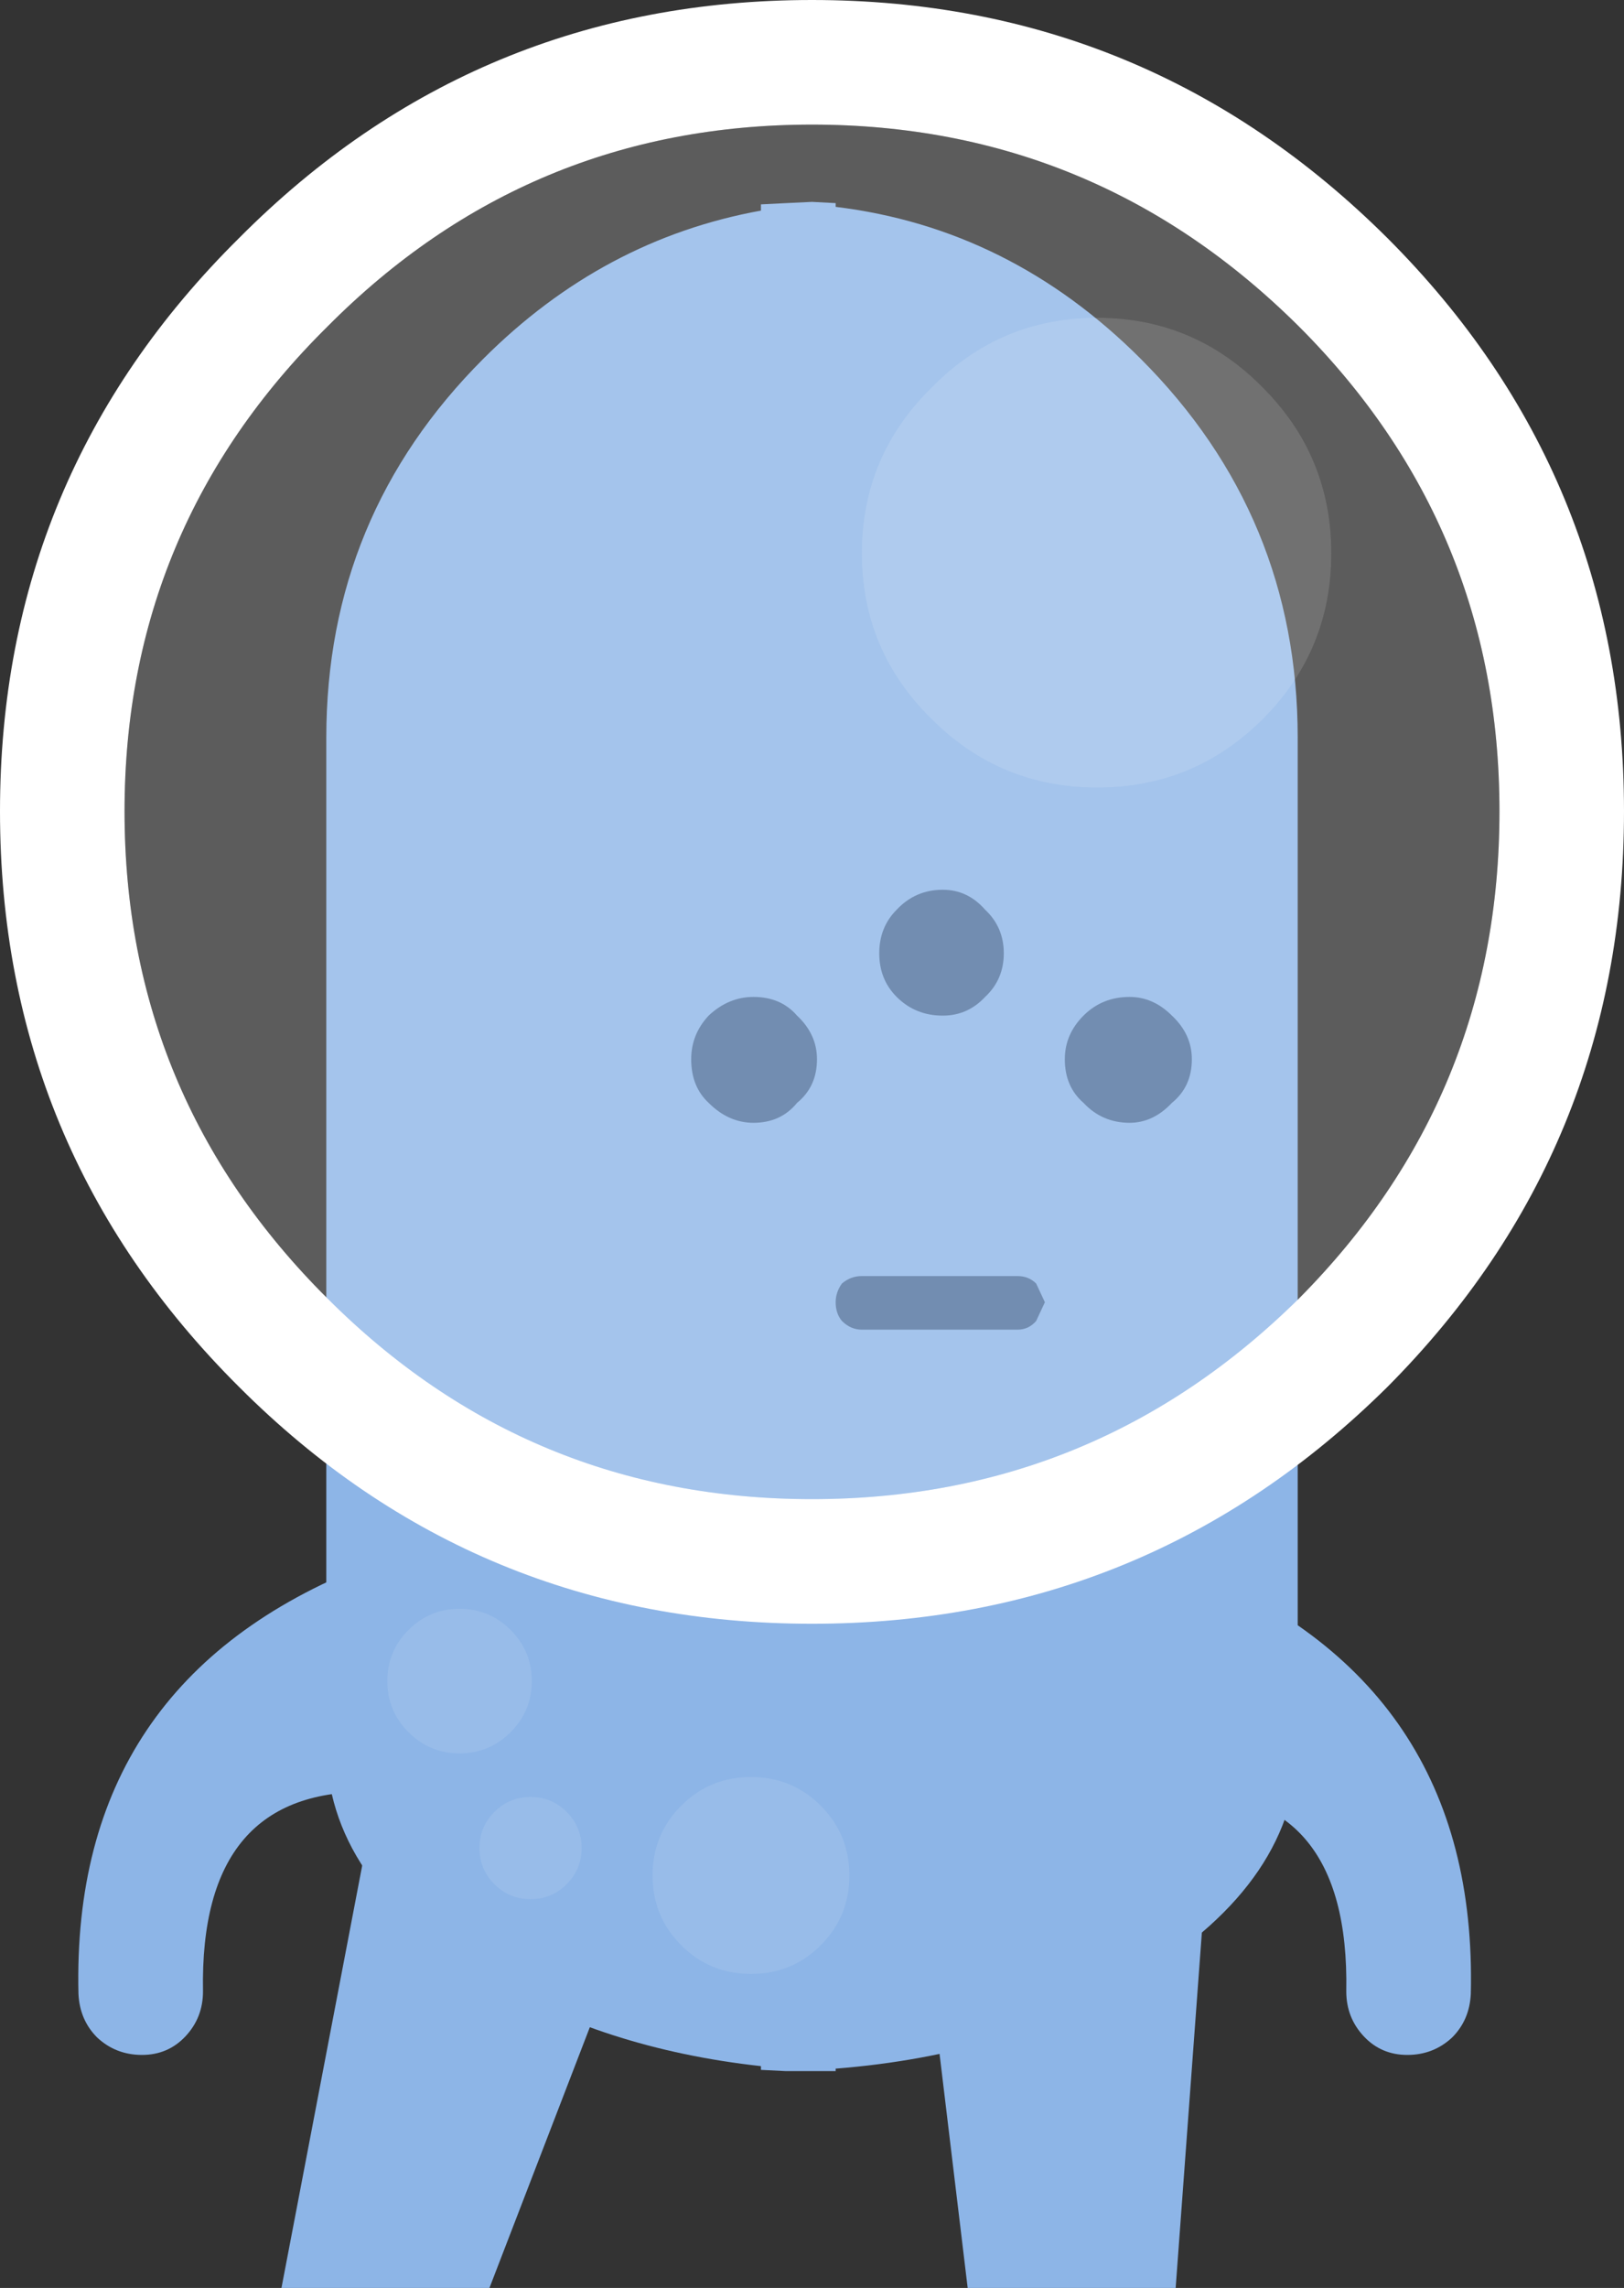 <?xml version="1.0" encoding="UTF-8" standalone="no"?>
<svg xmlns:rdf="http://www.w3.org/1999/02/22-rdf-syntax-ns#" xmlns="http://www.w3.org/2000/svg" height="91.8" width="65.2" version="1.1" xmlns:cc="http://creativecommons.org/ns#" xmlns:dc="http://purl.org/dc/elements/1.1/">
	<rect width="100%" height="100%" fill="#333333" stroke="none"/>
	<path d="m26.65 68.8q1 2 0.05 4.7l-7.05 18.3h-8.35l3.5-18.3q0.45-2.7 2.75-4.7 2.3-2.15 5.15-2.1 2.65-0.05 3.95 2.1m11.3 0q1.85-2.15 4.55-2.1 2.8-0.05 4.55 2.1 1.8 2 1.5 4.7l-1.35 18.3h-8.35l-2.2-18.3q-0.2-2.7 1.3-4.7" fill="#8db5e7"/>
	<path d="m52.1 29.6v40.4q0 5.45-6.3 9.3-5.25 3.15-12.25 3.7v0.1h-2l-1-0.05v-0.15q-6.35-0.7-11.15-3.6-6.3-3.85-6.3-9.3v-40.4q0-8.9 6.3-15.2 4.8-4.8 11.15-5.95v-0.25l1-0.05 1.05-0.05 0.95 0.05v0.15q7 0.85 12.25 6.1 6.3 6.3 6.3 15.2" fill="#8db5e7"/>
	<path d="m7.45 81.7q-0.7 0.75-1.75 0.75t-1.8-0.7q-0.7-0.7-0.75-1.75-0.3-12.55 11.55-17.2l0.3-0.1v9.2q-7-0.2-6.85 8 0 1.05-0.7 1.8m39.75-19 0.3 0.1q11.85 4.65 11.55 17.2-0.05 1.05-0.75 1.75-0.75 0.7-1.8 0.7t-1.75-0.75-0.7-1.8q0.15-8.2-6.85-8v-9.2" fill="#8db5e7"/>
	<path d="m43.5 44.25q-0.75-0.65-0.75-1.75 0-1 0.75-1.75t1.85-0.75q0.95 0 1.7 0.75 0.8 0.75 0.8 1.75 0 1.1-0.8 1.75-0.75 0.8-1.7 0.8-1.1 0-1.85-0.8m-8.2-6q0-1.05 0.7-1.75 0.75-0.8 1.85-0.8 1 0 1.7 0.8 0.75 0.7 0.75 1.75t-0.75 1.75q-0.7 0.75-1.7 0.75-1.1 0-1.85-0.75-0.7-0.7-0.7-1.75m-5.05 1.75q1.1 0 1.75 0.75 0.8 0.75 0.8 1.75 0 1.1-0.8 1.75-0.65 0.8-1.75 0.8-1 0-1.8-0.8-0.7-0.65-0.7-1.75 0-1 0.7-1.75 0.8-0.75 1.8-0.75m3.55 11.5q0.35-0.3 0.8-0.3h6.25q0.45 0 0.75 0.3l0.35 0.75-0.35 0.75q-0.3 0.35-0.75 0.35h-6.25q-0.45 0-0.8-0.35-0.25-0.3-0.25-0.75 0-0.4 0.25-0.75" fill="#4f719d"/>
	<path d="m60.2 32.55q0-11.4-8.05-19.45-8.15-8.1-19.55-8.1t-19.45 8.1q-8.15 8.05-8.15 19.45 0 11.45 8.15 19.55 8.05 8.05 19.45 8.05t19.55-8.05q8.05-8.1 8.05-19.55m-4.5-23q9.5 9.5 9.5 23 0 13.55-9.5 23.1-9.6 9.5-23.1 9.5t-23-9.5q-9.6-9.55-9.6-23.1 0-13.5 9.6-23 9.5-9.55 23-9.55t23.1 9.55" fill="#fff"/>
	<path fill-opacity=".2" d="m60.2 32.55q0 11.45-8.05 19.55-8.15 8.05-19.55 8.05t-19.45-8.05q-8.15-8.1-8.15-19.55 0-11.4 8.15-19.45 8.05-8.1 19.45-8.1t19.55 8.1q8.05 8.05 8.05 19.45m-6.75-10.35q0-3.9-2.75-6.65-2.75-2.8-6.65-2.8t-6.65 2.8q-2.8 2.75-2.8 6.65t2.8 6.65q2.75 2.75 6.65 2.75t6.65-2.75 2.75-6.65" fill="#fff"/>
	<path fill-opacity=".302" d="m53.45 22.2q0 3.9-2.75 6.65t-6.65 2.75-6.65-2.75q-2.8-2.75-2.8-6.65t2.8-6.65q2.75-2.8 6.65-2.8t6.65 2.8q2.75 2.75 2.75 6.65" fill="#fff"/>
	<path fill-opacity=".502" d="m18.45 64.55q1.2 0 2.05 0.85t0.85 2.05-0.85 2.05-2.05 0.85-2.05-0.85-0.85-2.05 0.85-2.05 2.05-0.85m4.9 9.6q0 0.85-0.6 1.45t-1.45 0.6-1.45-0.6-0.6-1.45 0.6-1.45 1.45-0.6 1.45 0.6 0.6 1.45m6.8-2.85q1.65 0 2.8 1.15t1.15 2.8-1.15 2.8-2.8 1.15-2.8-1.15-1.15-2.8 1.15-2.8 2.8-1.15" fill="#a3c3eb"/>
</svg>
